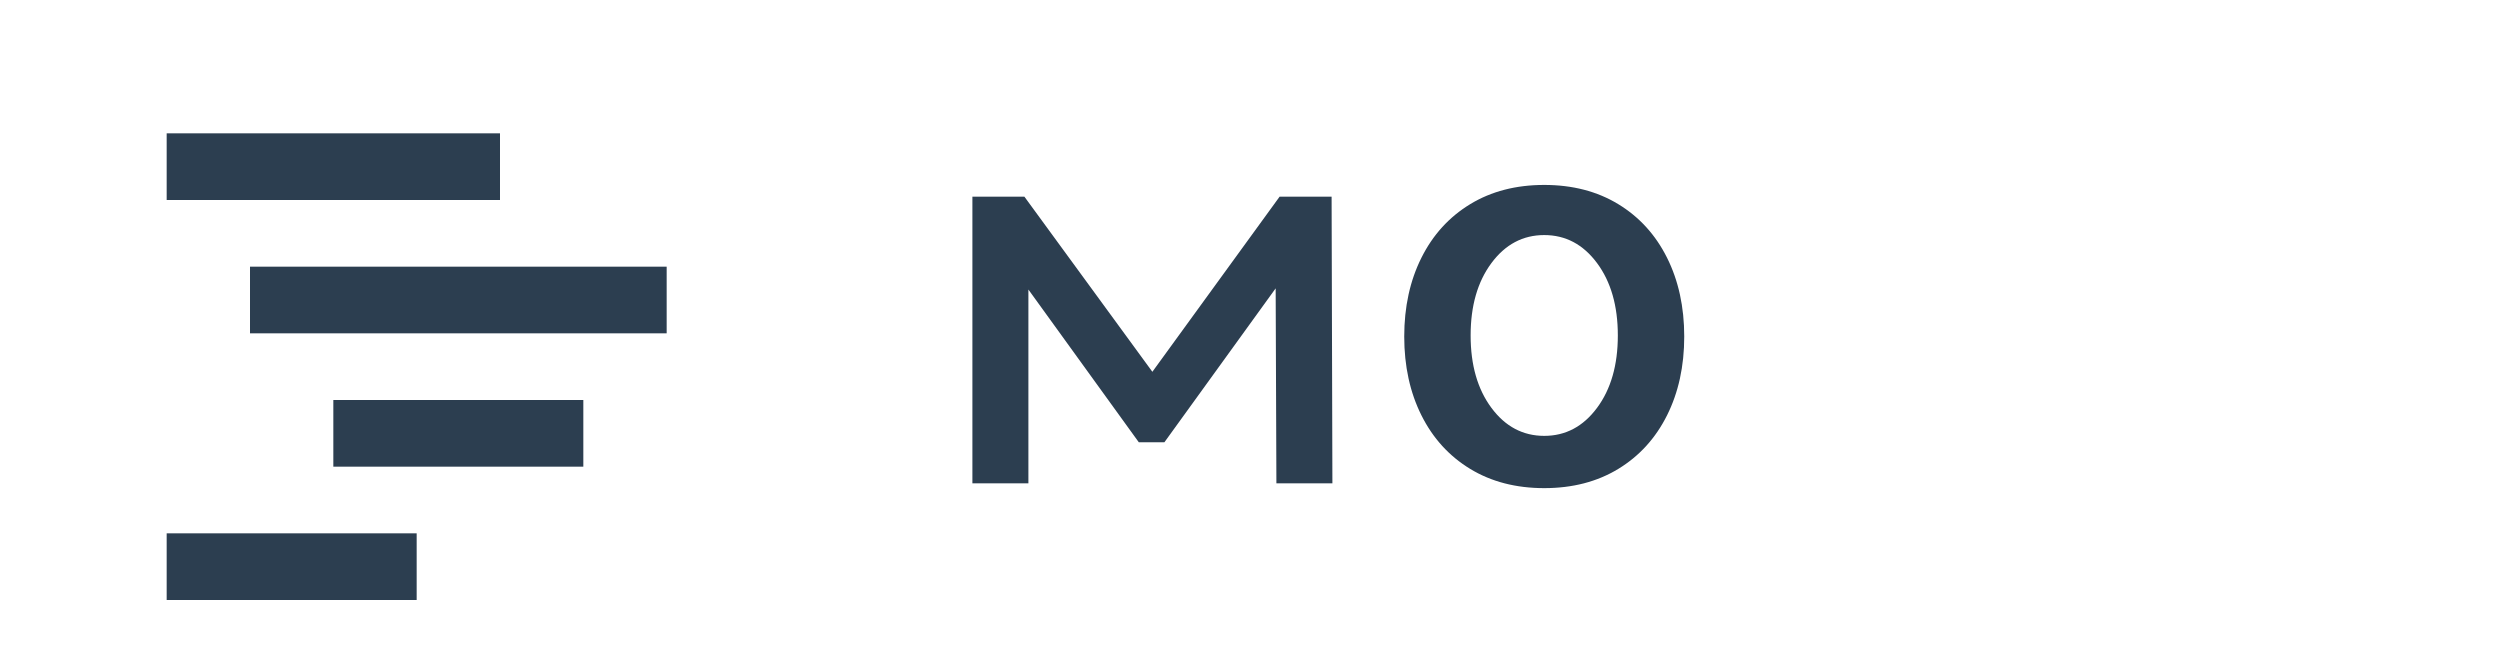﻿<svg width="150" height="40" viewBox="0 0 150 40" fill="none" xmlns="http://www.w3.org/2000/svg">
  <path d="M10 8H30V12H10V8Z" fill="#2c3e50"/>
  <path d="M15 16H40V20H15V16Z" fill="#2c3e50"/>
  <path d="M20 24H35V28H20V24Z" fill="#2c3e50"/>
  <path d="M10 32H25V36H10V32Z" fill="#2c3e50"/>
  <path d="M58.344 29V11.8H61.464L69.864 23.296H68.424L76.776 11.8H79.896L79.944 29H76.584L76.536 16.376H77.208L69.864 26.536H68.328L60.984 16.376H61.704V29H58.344ZM92.654 29.288C90.958 29.288 89.478 28.904 88.214 28.136C86.95 27.368 85.974 26.296 85.286 24.92C84.598 23.544 84.254 21.968 84.254 20.192C84.254 18.416 84.598 16.84 85.286 15.464C85.974 14.088 86.95 13.016 88.214 12.248C89.478 11.48 90.958 11.096 92.654 11.096C94.35 11.096 95.83 11.48 97.094 12.248C98.358 13.016 99.334 14.088 100.022 15.464C100.71 16.84 101.054 18.416 101.054 20.192C101.054 21.968 100.71 23.544 100.022 24.92C99.334 26.296 98.358 27.368 97.094 28.136C95.83 28.904 94.35 29.288 92.654 29.288ZM92.654 26.152C93.934 26.152 94.99 25.592 95.822 24.472C96.654 23.352 97.07 21.904 97.07 20.128C97.07 18.352 96.654 16.904 95.822 15.784C94.99 14.664 93.934 14.104 92.654 14.104C91.374 14.104 90.318 14.664 89.486 15.784C88.654 16.904 88.238 18.352 88.238 20.128C88.238 21.904 88.654 23.352 89.486 24.472C90.318 25.592 91.374 26.152 92.654 26.152Z" fill="#2c3e50"/>
</svg>
